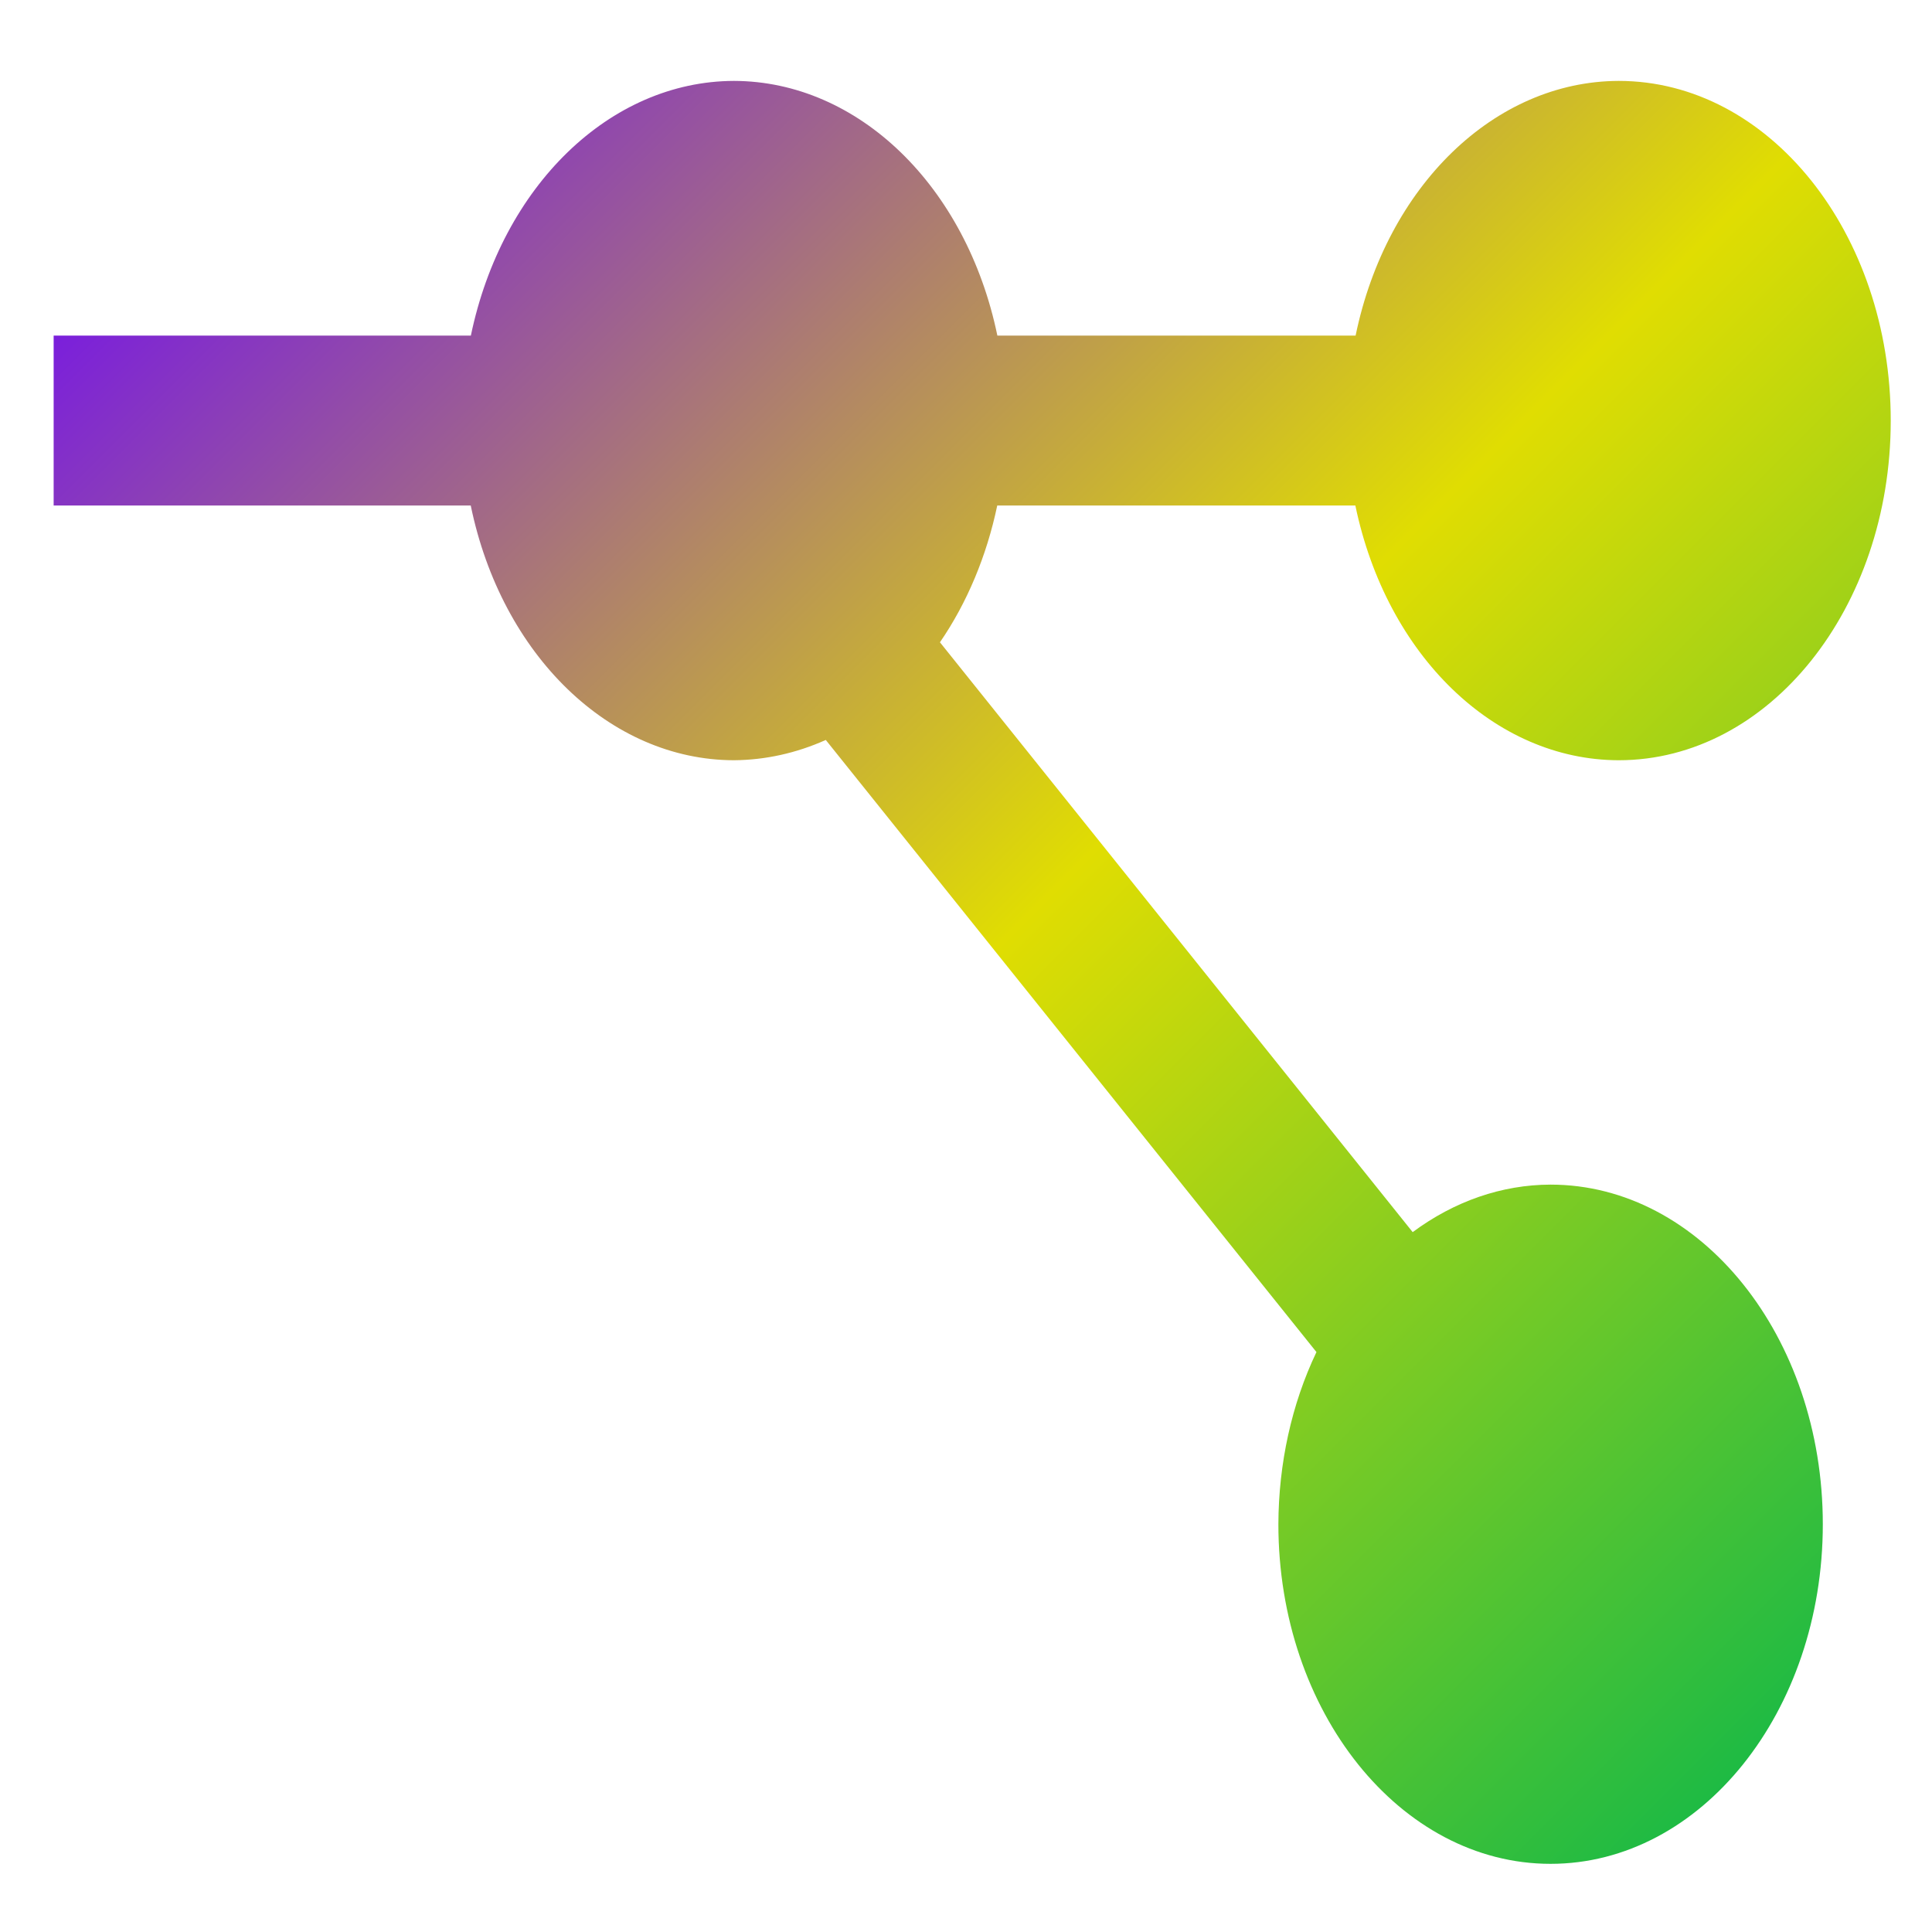 <svg xmlns="http://www.w3.org/2000/svg" xmlns:xlink="http://www.w3.org/1999/xlink" width="64" height="64" viewBox="0 0 64 64" version="1.1"><defs><linearGradient id="linear0" x1="0%" x2="100%" y1="0%" y2="100%"><stop offset="0%" style="stop-color:#6a00ff; stop-opacity:1"/><stop offset="50%" style="stop-color:#e0dd02; stop-opacity:1"/><stop offset="100%" style="stop-color:#00b54e; stop-opacity:1"/></linearGradient></defs><g id="surface1"><path style=" stroke:none;fill-rule:nonzero;fill:url(#linear0);" d="M 24.312 2.68 C 20.207 2.691 16.629 6.16 15.598 11.117 L 1.777 11.117 L 1.777 16.746 L 15.594 16.746 C 16.617 21.711 20.207 25.176 24.312 25.184 C 25.352 25.176 26.379 24.949 27.355 24.512 L 43.609 44.789 C 42.785 46.516 42.355 48.484 42.348 50.492 C 42.348 56.703 46.387 61.742 51.363 61.742 C 56.344 61.742 60.383 56.703 60.383 50.492 C 60.383 44.281 56.344 39.242 51.363 39.242 C 49.754 39.246 48.18 39.789 46.797 40.816 L 31.137 21.277 C 32.035 19.969 32.684 18.418 33.035 16.746 L 44.898 16.746 C 45.93 21.711 49.512 25.176 53.621 25.184 C 58.602 25.184 62.633 20.145 62.633 13.934 C 62.633 7.719 58.602 2.68 53.621 2.68 C 49.512 2.691 45.93 6.16 44.906 11.117 L 33.039 11.117 C 32.012 6.156 28.426 2.688 24.312 2.68 Z M 24.312 2.68 "/></g></svg>
